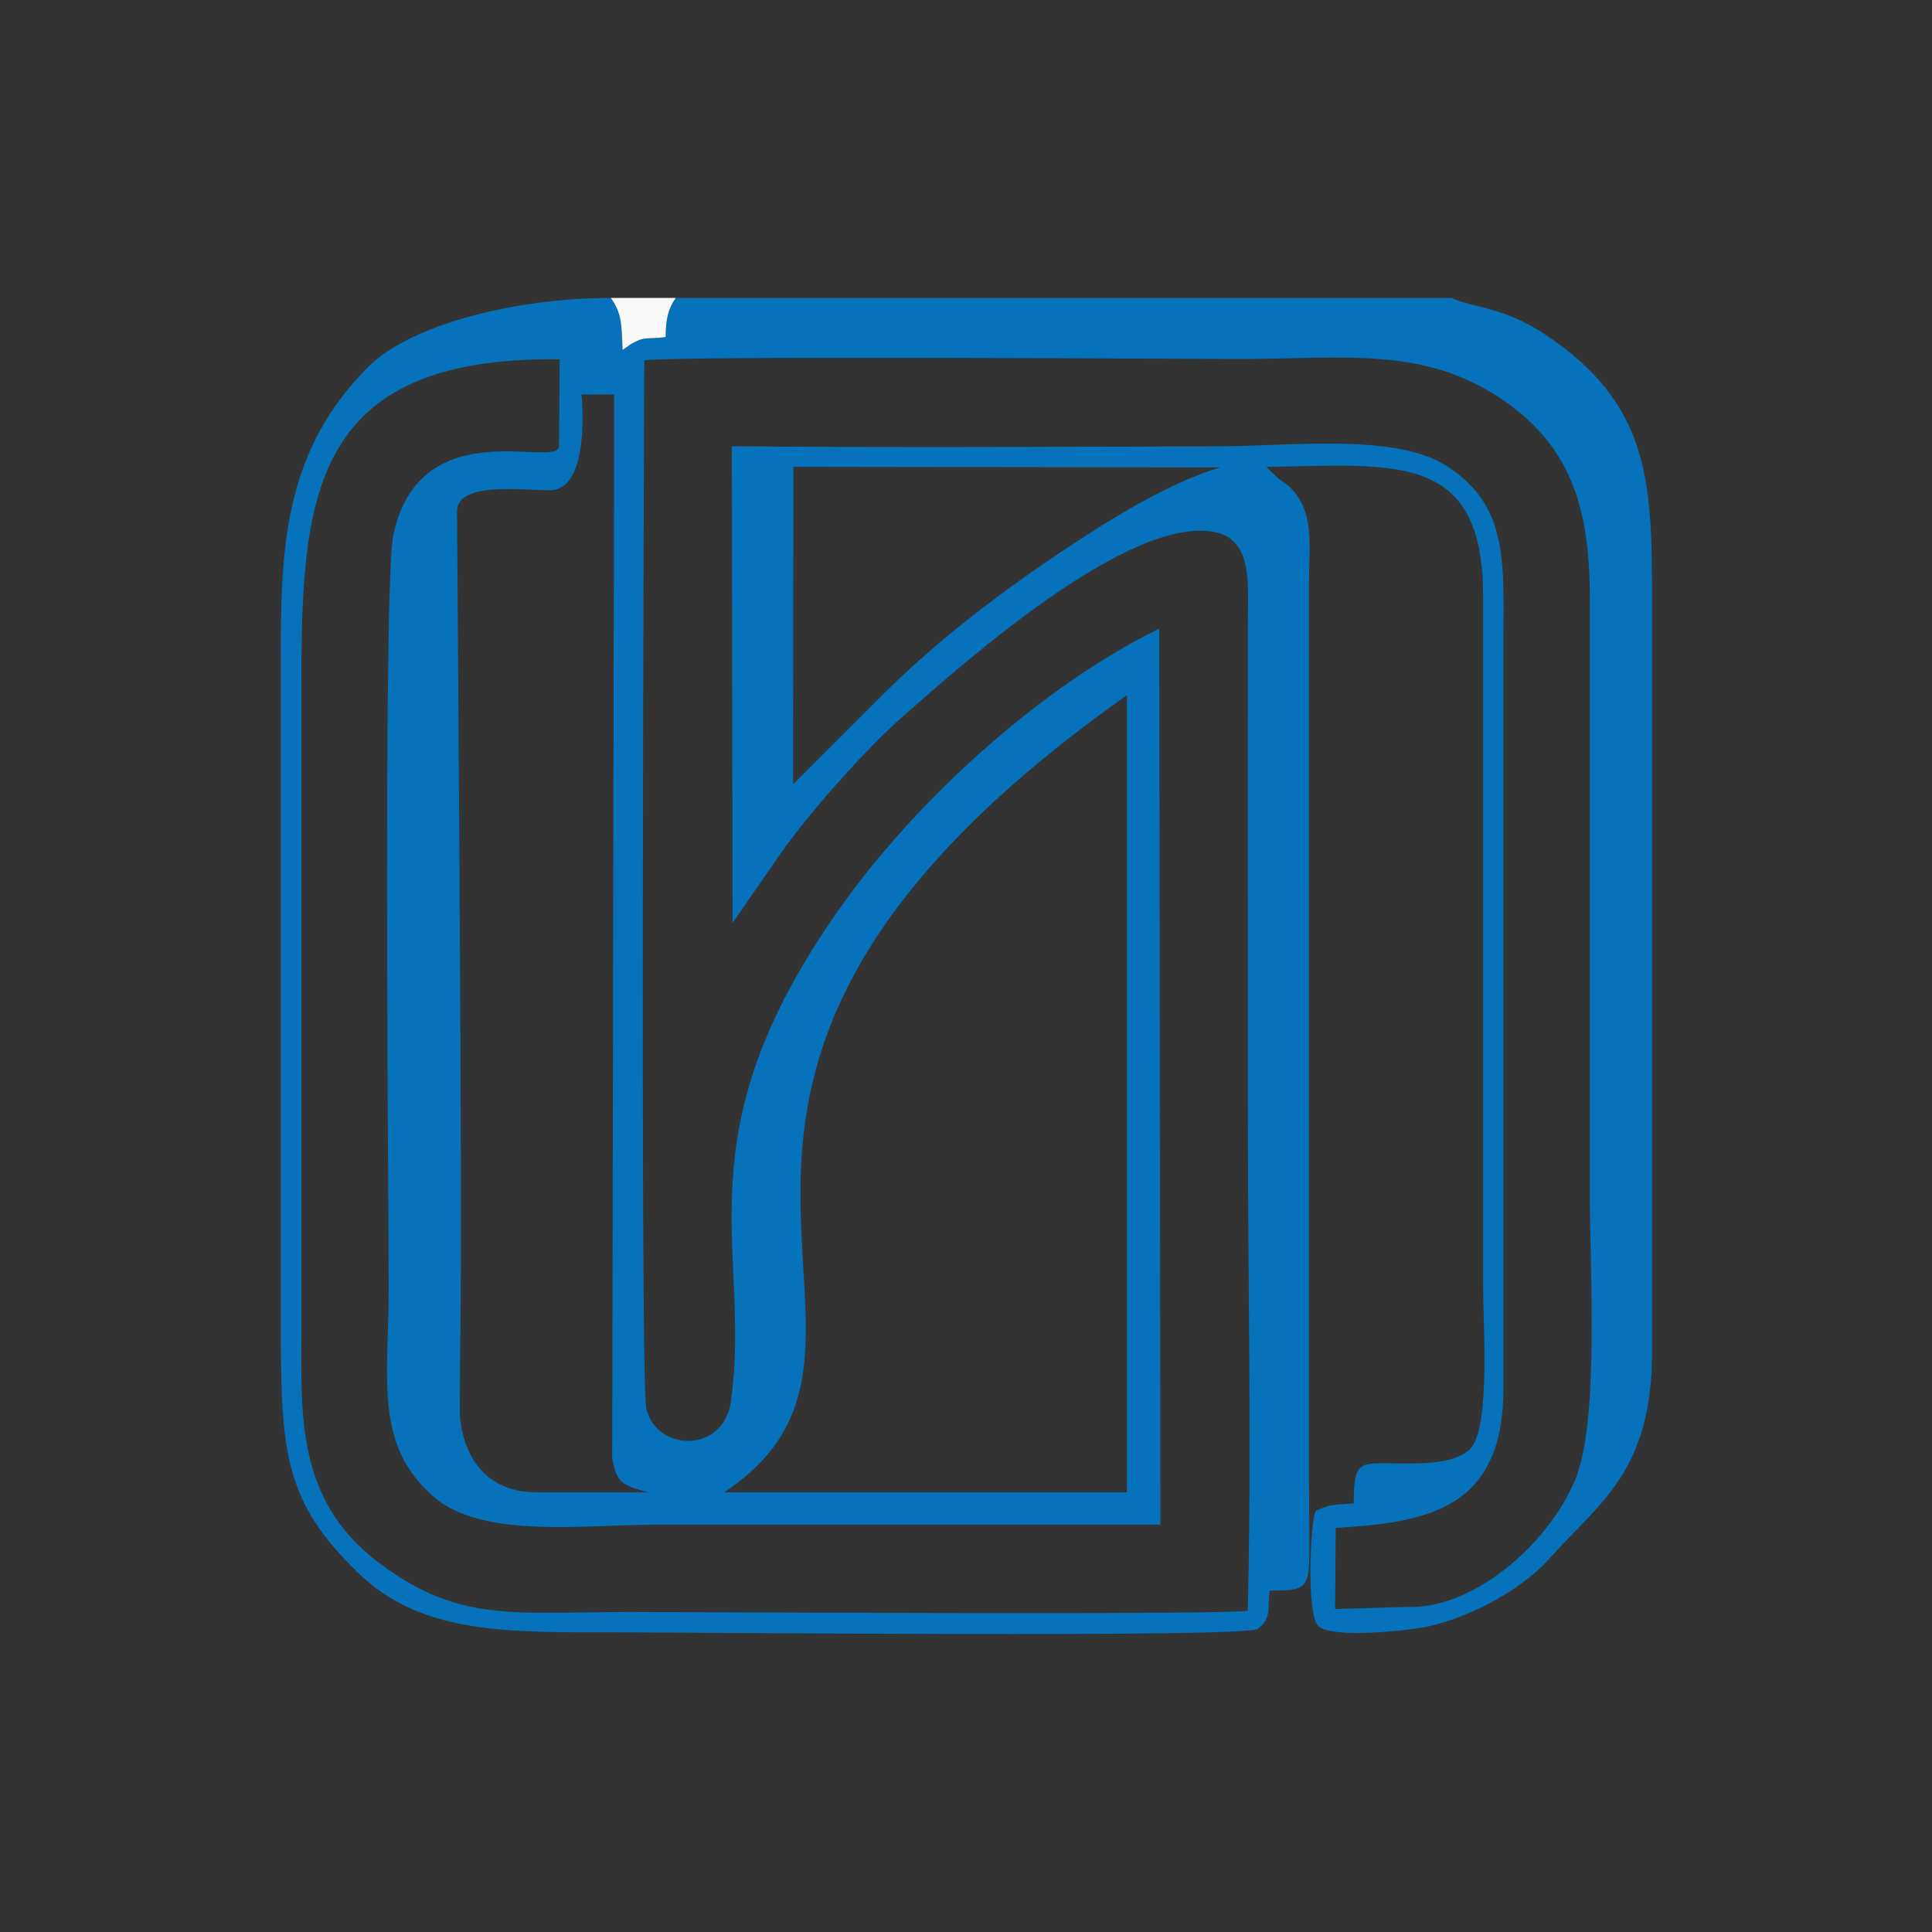 <svg width="120" height="120" fill="none" xmlns="http://www.w3.org/2000/svg"><rect width="100%" height="100%" fill="#333333" stroke="none"/><path fill-rule="evenodd" clip-rule="evenodd" d="M90.167 18.505H41.97c-.446.648-.619 1.238-.626 2.429-1.161.159-1.281-.074-2.167.442l-.505.36c-.077-1.627-.033-2.223-.731-3.23-5.856 0-12.409 1.622-15.057 4.271-5.733 5.733-5.441 12.3-5.441 20.062V82.59c0 7.83.316 10.713 4.754 15.06 3.99 3.911 9.42 3.737 16.307 3.737 4.556 0 38.305.342 39.604-.199.91-.706.588-1.238.761-2.39 2.093-.017 2.444-.039 2.454-2.221.008-1.525-.019-3.064-.022-4.591L81.3 36.093c.001-2.157.384-4.33-1.192-5.837-.311-.297-.383-.285-.693-.528l-.768-.726c8.126-.138 13.475-.935 13.472 8.054v42.885c0 2.243.433 8.415-.69 9.908-.796 1.06-3.03 1.06-4.39 1.048-2.646-.024-2.925-.262-2.962 2.483-1.33.11-1.39.023-2.369.472-.334.92-.563 6.405.17 7.135.822.819 5.689.296 6.924.013 2.704-.62 5.803-2.355 7.428-4.186 3.069-3.46 6.423-5.365 6.386-13.018l-.004-46.499c0-7.433-.14-12.22-6.69-16.557-2.598-1.721-4.567-1.636-5.755-2.235Zm-40.91 30.209 5.763-5.758c3.748-3.704 8.333-7.073 12.785-9.917 2.419-1.545 5.28-3.186 7.984-4.007l-26.511-.038-.02 19.72Zm33.706 46.188-.036 5.038 4.444-.131c4.03.183 8.738-3.776 10.464-7.896 1.506-3.595.917-12.958.917-17.513 0-12.288-.003-24.575 0-36.862 0-5.115-.662-9.569-5.601-12.828-4.87-3.214-9.696-2.412-16.25-2.412-2.899 0-34.94-.212-36.883.086-.013 3.024-.268 63.38.123 65.084.629 2.735 4.804 2.808 5.254-.408 1.331-9.508-3.307-16.376 6.743-30.613C56.824 49.81 64.523 42.72 72 39.042l.076 55.652H40.92c-4.581 0-10.964.918-14.006-1.746-3.702-3.243-2.772-7.279-2.772-13.007 0-4.224-.37-44.603.309-46.801 1.712-7.696 10.262-3.97 10.273-5.437l.042-5.39c-16.32-.183-16.051 9.478-16.051 22.212V82.59c0 5.232-.327 10.507 4.673 14.361 5.056 3.899 8.514 3.17 15.841 3.17 2.926 0 36.357.209 38.273-.076.24-10.12.007-20.55.007-30.706 0-10.279-.02-20.56 0-30.838.005-2.31.282-5.015-2.1-5.46-5.315-.995-15.465 8.058-19.313 11.443-2.347 2.066-5.493 5.648-7.321 8.115l-3.273 4.718-.045-29.603c10.182.105 20.371.036 30.478.005 4.262-.012 10.768-.82 13.93 1.228 3.948 2.559 3.514 6.063 3.514 11.722l.002 45.535c.01 7.517-4.66 8.355-10.418 8.697ZM38.15 24.503h-2.032s.624 5.948-1.98 5.948c-1.71 0-5.763-.563-5.75 1.326.416 56.884.173 46.36.173 55.976 0 0 0 4.94 4.794 4.94h6.922c-1.609-.447-1.963-.545-2.254-2.103l.127-66.087Zm31.845 18.675v49.514H44.976c14.216-9.432-9.907-24.848 25.02-49.514Z" fill="#0572BB"/><path fill-rule="evenodd" clip-rule="evenodd" d="M41.971 18.505h-4.03c.699 1.008.655 1.604.731 3.232l.506-.36c.886-.517 1.006-.284 2.166-.443.008-1.191.18-1.78.627-2.429Z" fill="#FAFAFA"/></svg>